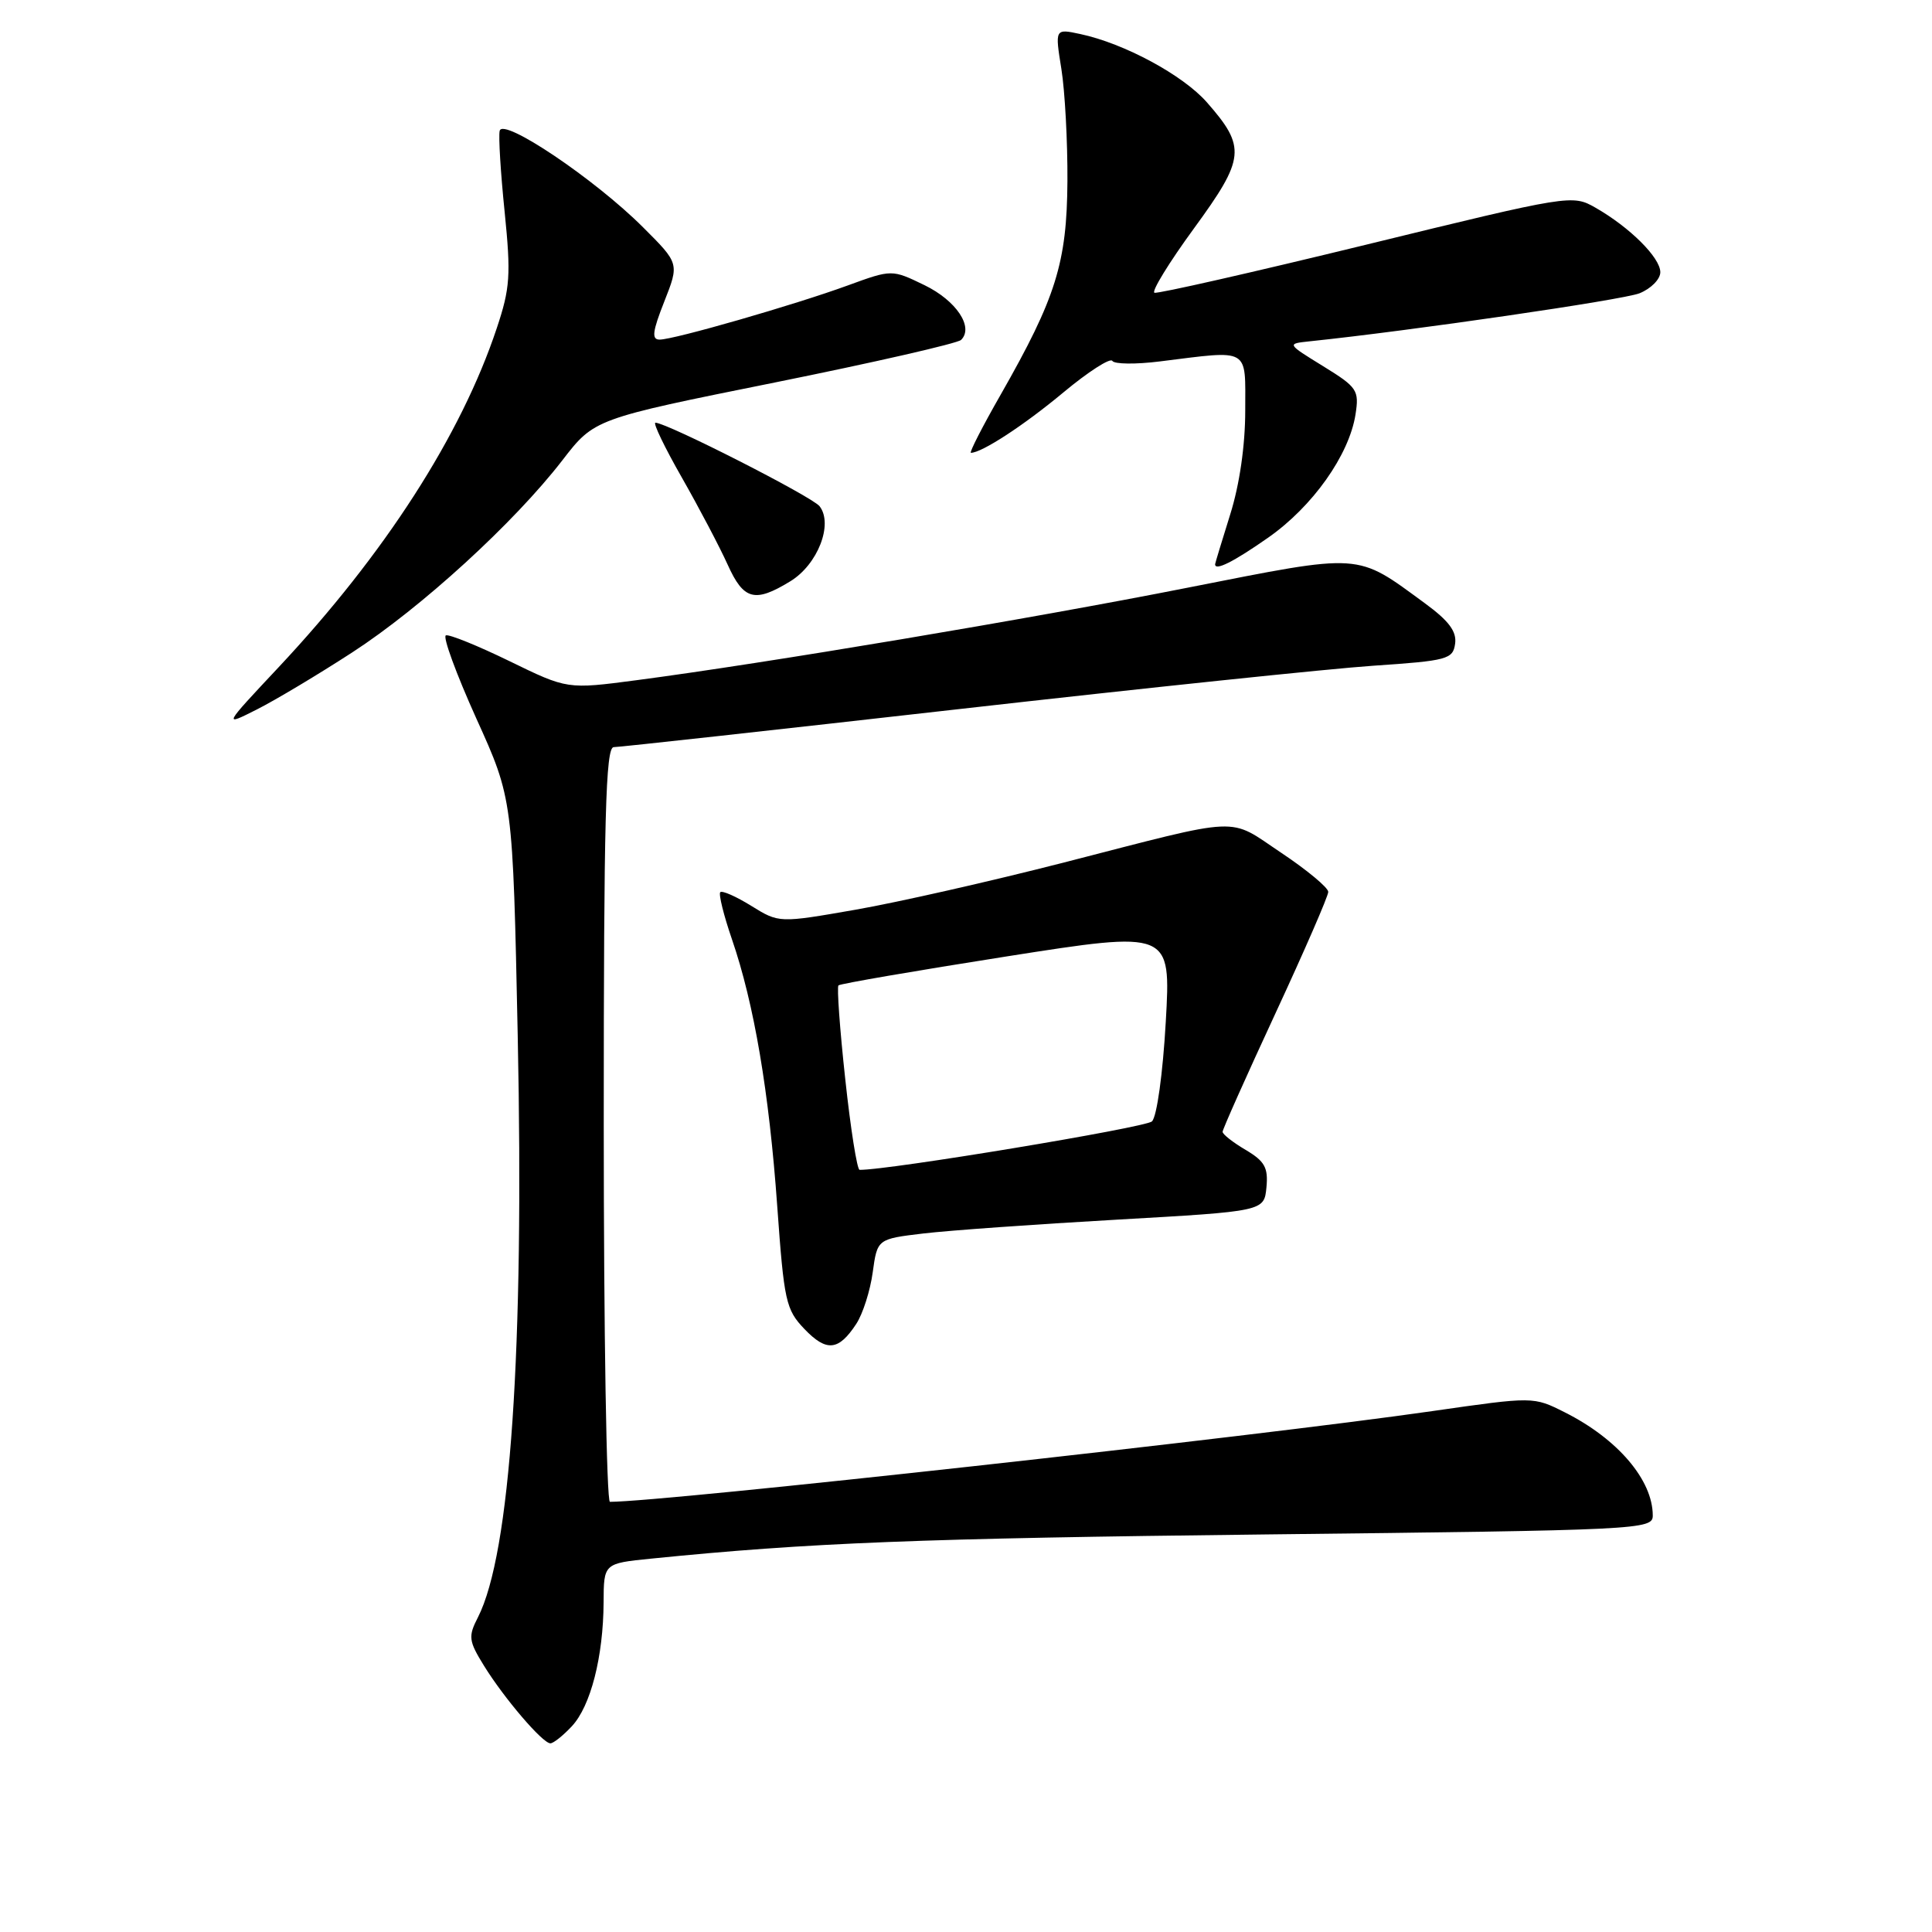 <?xml version="1.0" encoding="UTF-8" standalone="no"?>
<!DOCTYPE svg PUBLIC "-//W3C//DTD SVG 1.1//EN" "http://www.w3.org/Graphics/SVG/1.1/DTD/svg11.dtd" >
<svg xmlns="http://www.w3.org/2000/svg" xmlns:xlink="http://www.w3.org/1999/xlink" version="1.1" viewBox="0 0 256 256">
 <g >
 <path fill="currentColor"
d=" M 75.76 228.75 C 78.26 226.09 79.94 219.54 79.98 212.33 C 80.00 207.16 80.00 207.16 86.25 206.53 C 107.29 204.41 121.82 203.84 167.75 203.32 C 217.43 202.76 219.00 202.68 219.00 200.82 C 219.00 196.11 214.35 190.66 207.34 187.14 C 203.19 185.05 203.19 185.05 189.84 186.97 C 166.21 190.37 87.97 199.00 80.82 199.00 C 80.37 199.00 80.00 176.50 80.00 149.00 C 80.00 108.31 80.25 99.00 81.32 99.00 C 82.04 99.00 102.63 96.73 127.07 93.96 C 151.51 91.19 176.22 88.60 182.00 88.21 C 191.80 87.55 192.52 87.35 192.81 85.30 C 193.04 83.68 191.99 82.27 188.81 79.94 C 179.60 73.20 180.72 73.27 157.38 77.87 C 136.39 82.02 101.38 87.89 84.34 90.13 C 75.17 91.34 75.17 91.34 67.52 87.61 C 63.31 85.56 59.51 84.02 59.08 84.19 C 58.64 84.36 60.46 89.31 63.11 95.19 C 67.95 105.87 67.95 105.87 68.60 137.19 C 69.47 178.93 67.63 205.87 63.33 214.30 C 62.02 216.85 62.09 217.42 64.15 220.75 C 66.82 225.06 71.90 231.00 72.93 231.00 C 73.33 231.00 74.60 229.99 75.76 228.75 Z  M 113.46 175.42 C 114.33 174.10 115.31 171.02 115.64 168.59 C 116.25 164.17 116.25 164.17 122.37 163.44 C 125.74 163.04 137.28 162.22 148.00 161.61 C 167.50 160.50 167.50 160.50 167.81 157.34 C 168.06 154.72 167.59 153.87 165.06 152.37 C 163.38 151.38 162.00 150.30 162.00 149.97 C 162.00 149.64 165.15 142.58 169.00 134.28 C 172.85 125.98 176.00 118.74 176.00 118.18 C 176.00 117.62 173.20 115.29 169.77 113.00 C 162.59 108.21 165.04 108.10 141.00 114.28 C 131.38 116.75 118.94 119.57 113.37 120.54 C 103.23 122.31 103.23 122.31 99.56 120.04 C 97.55 118.79 95.69 117.97 95.44 118.22 C 95.20 118.47 95.89 121.27 96.98 124.44 C 99.92 132.98 101.91 144.69 102.99 159.85 C 103.89 172.42 104.13 173.53 106.59 176.10 C 109.52 179.16 111.12 179.00 113.46 175.42 Z  M 46.67 86.45 C 55.84 80.50 68.13 69.26 74.51 61.00 C 78.75 55.50 78.75 55.50 102.63 50.69 C 115.76 48.04 126.88 45.50 127.35 45.04 C 129.06 43.35 126.72 39.84 122.51 37.79 C 118.18 35.69 118.18 35.69 112.34 37.82 C 105.28 40.40 89.31 45.00 87.40 45.00 C 86.32 45.00 86.45 43.93 88.02 39.96 C 90.01 34.91 90.01 34.91 85.21 30.12 C 78.82 23.73 66.60 15.51 66.21 17.34 C 66.04 18.09 66.34 22.93 66.87 28.10 C 67.71 36.43 67.60 38.18 65.82 43.50 C 61.10 57.68 50.97 73.42 36.94 88.39 C 29.55 96.27 29.55 96.27 34.03 94.01 C 36.49 92.77 42.17 89.37 46.67 86.45 Z  M 104.71 77.03 C 108.35 74.82 110.44 69.45 108.60 67.08 C 107.61 65.81 88.43 56.05 86.85 56.01 C 86.49 56.01 88.07 59.29 90.36 63.30 C 92.65 67.32 95.37 72.50 96.41 74.80 C 98.53 79.51 100.00 79.91 104.71 77.03 Z  M 168.04 71.24 C 173.92 67.13 178.76 60.31 179.61 54.93 C 180.11 51.70 179.86 51.32 175.32 48.52 C 170.50 45.55 170.50 45.55 173.50 45.23 C 186.96 43.83 215.03 39.74 217.25 38.86 C 218.76 38.25 220.00 37.00 220.00 36.07 C 220.00 34.14 215.96 30.12 211.41 27.52 C 208.34 25.77 208.07 25.81 181.03 32.42 C 166.03 36.08 153.40 38.95 152.97 38.79 C 152.55 38.63 154.90 34.79 158.21 30.26 C 164.99 20.97 165.14 19.51 159.92 13.56 C 156.75 9.95 148.97 5.75 143.14 4.51 C 139.78 3.79 139.78 3.79 140.64 9.15 C 141.11 12.09 141.47 18.77 141.44 24.00 C 141.37 34.81 139.93 39.43 132.62 52.25 C 130.18 56.51 128.40 60.00 128.65 60.00 C 130.09 60.00 135.67 56.36 140.89 52.01 C 144.19 49.26 147.12 47.38 147.39 47.82 C 147.66 48.26 150.50 48.29 153.69 47.89 C 165.75 46.39 165.00 45.96 165.00 54.41 C 165.00 59.01 164.25 64.22 163.01 68.16 C 161.92 71.65 161.02 74.61 161.01 74.75 C 160.96 75.70 163.41 74.48 168.04 71.24 Z  M 112.00 142.98 C 111.28 136.38 110.88 130.79 111.10 130.57 C 111.32 130.35 121.32 128.63 133.33 126.74 C 155.16 123.31 155.16 123.31 154.47 135.41 C 154.08 142.27 153.29 147.97 152.64 148.59 C 151.79 149.41 117.58 155.08 113.90 155.01 C 113.57 155.00 112.71 149.59 112.00 142.98 Z "/>
</g>
</svg>